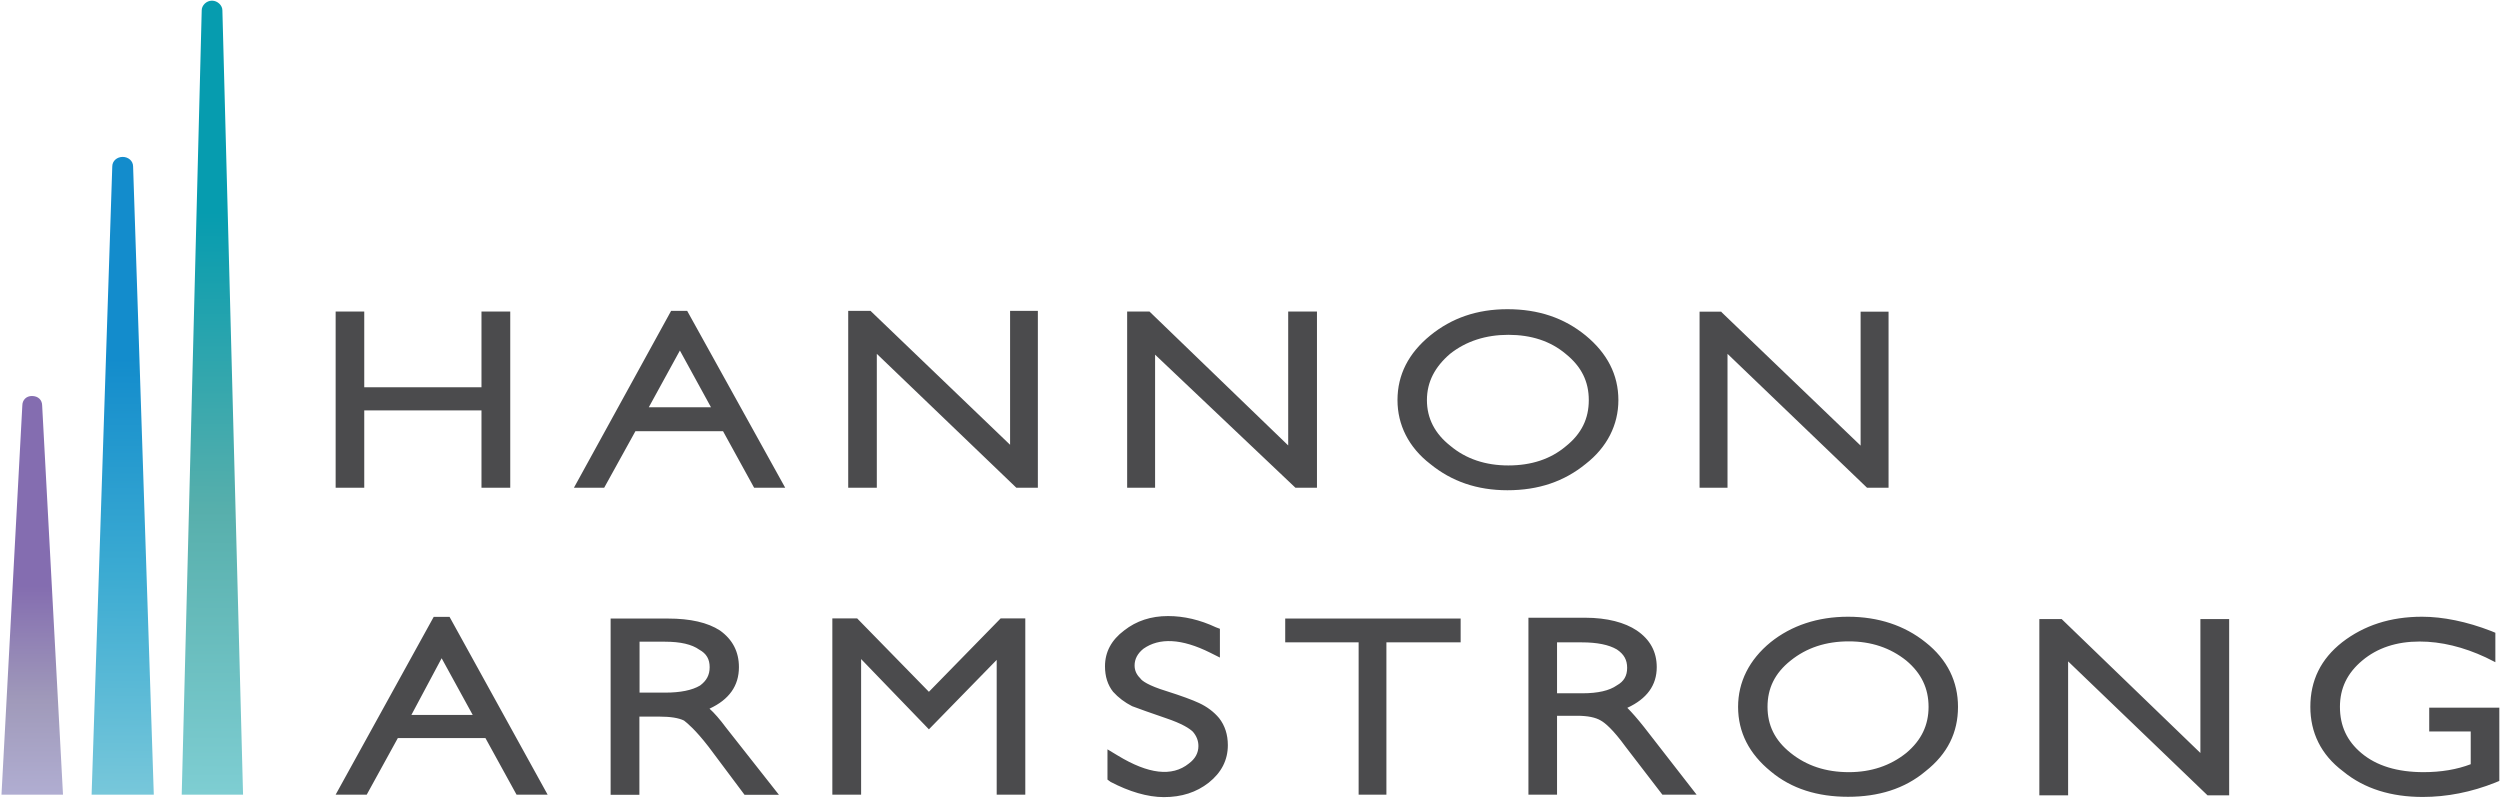 <svg version="1.2" xmlns="http://www.w3.org/2000/svg" viewBox="0 0 1512 483" width="1512" height="483">
	<title>Hannon-Armstrong-2021-Annual-Report_Final-1 (1)-pdf-svg</title>
	<defs>
		<clipPath clipPathUnits="userSpaceOnUse" id="cp1">
			<path d="m-2194.85-6714.92h5901.7v7637.7h-5901.7z"/>
		</clipPath>
		<linearGradient id="g1" x1="74.2" y1="479.7" x2="76.6" y2="216.9" gradientUnits="userSpaceOnUse">
			<stop offset="0" stop-color="#77c7da"/>
			<stop offset=".5" stop-color="#3cabd2"/>
			<stop offset="1" stop-color="#138ccc"/>
		</linearGradient>
		<linearGradient id="g2" x1="128.2" y1="488.3" x2="129.7" y2="128.6" gradientUnits="userSpaceOnUse">
			<stop offset="0" stop-color="#80cfd4"/>
			<stop offset=".5" stop-color="#57afac"/>
			<stop offset="1" stop-color="#069caf"/>
		</linearGradient>
		<linearGradient id="g3" x1="19.3" y1="494.1" x2="19.3" y2="354.3" gradientUnits="userSpaceOnUse">
			<stop offset="0" stop-color="#b4b2d7"/>
			<stop offset=".5" stop-color="#a09aba"/>
			<stop offset="1" stop-color="#846db0"/>
		</linearGradient>
	</defs>
	<style>
		.s0 { fill: url(#g1) } 
		.s1 { fill: url(#g2) } 
		.s2 { fill: url(#g3) } 
		.s3 { fill: #4b4b4d } 
	</style>
	<g id="Clip-Path: Page 1" clip-path="url(#cp1)">
		<g id="Page 1">
			<path id="Path 73" class="s0" d="m67.9 100.7l-12.5 379.9h37.6v-0.5l-12.5-379.4c0-3.4-2.9-5.8-6.3-5.8-3.4 0-6.3 2.4-6.3 5.8z"/>
			<path id="Path 74" class="s1" d="m122 6.2l-12.1 474.4h0.5 36.6l-12.5-474.4c0-2.9-2.9-5.8-6.3-5.8-3.4 0-6.2 2.9-6.2 5.8z"/>
			<path id="Path 75" class="s2" d="m13.5 245.3l-12.6 235.3h37.2l-12.6-235.3c0-3.4-2.4-5.8-6.2-5.8-3.4 0-5.8 2.4-5.8 5.8z"/>
			<path id="Path 76" fill-rule="evenodd" class="s3" d="m308.6 295h-17.4v-46.8h-70.9v46.8h-17.3v-106.6h17.3v45.8h70.9v-45.8h17.4zm166.3 0h-18.8l-18.8-34.2h-53l-18.9 34.2h-18.3l58.8-107h9.7zm-82.5-48.7h37.6l-18.8-34.3zm235.3 48.7h-13l-84.4-81v81h-17.3v-107h13.5l0.5 0.5 83.9 80.5v-81h16.8zm168.8 0h-13l-84.9-80.5v80.5h-16.9v-106.6h13.5l0.5 0.5 83.4 80.5v-81h17.4zm115.2 1.5c-18.3 0-33.7-5.3-46.7-15.9-13.1-10.1-19.8-23.7-19.8-38.6 0-15.4 6.7-28.4 19.8-39.1 13-10.6 28.4-15.9 46.7-15.9 18.8 0 34.3 5.3 47.3 15.9 13 10.7 19.8 23.7 19.8 39.1 0 14.9-6.8 28.5-19.8 38.6-13 10.6-28.5 15.9-47.3 15.9zm0.5-94c-13.5 0-25.5 3.8-35.2 11.5-9.1 7.8-14 16.9-14 28 0 11.1 4.9 20.3 14 27.5 9.7 8.2 21.7 12 35.2 12q21 0 34.7-11.5c9.7-7.7 14-16.9 14-28 0-11.1-4.3-20.2-14-28q-13.7-11.5-34.7-11.5zm230 92.5h-13l-84.4-81v81h-16.9v-106.5h13.1l0.4 0.5 83.9 80.5v-81h16.9zm-811 185.6h-18.8l-18.8-34.2h-53l-18.8 34.2h-18.8l59.3-107.5h9.6zm-82.4-48.2h37.1l-18.8-34.3zm222.3 48.3h-20.8l-21.7-29c-8.2-10.6-13-14.4-14.9-15.9q-4.8-2.4-15-2.4h-12v47.3h-17.4v-106.6h34.7q20.3 0 31.4 7.2 11.5 8.2 11.5 22.2 0 16.9-17.8 25.1 4.3 3.8 10.1 11.6zm-84.3-61.8h15.4q14 0 21.2-4.3c3.9-2.9 5.8-6.3 5.8-11.1 0-4.8-1.9-8.2-6.3-10.6q-6.7-4.8-20.7-4.8h-15.4zm233.3 61.7h-17.3v-81.5l-41 42-41-42.5v82h-17.4v-106.6h15l43.4 44.4 43.4-44.4h14.9zm83.9 1.5c-10.1 0-21.2-3.4-32.3-9.2l-1.9-1.4v-18.3l6.3 3.8c18.3 11.1 32.7 13 42.9 4.8q5.8-4.3 5.8-10.6 0-4.8-3.4-8.7c-2-1.9-6.3-4.8-16.4-8.2q-14-4.8-20.3-7.2-6.7-3.4-11.5-8.7-4.9-6.2-4.9-15.4 0-13 11.6-21.7 11.1-8.7 26.5-8.7 14.5 0 29 6.8l2.4 0.9v17.4l-5.8-2.9c-17.4-8.7-30.9-9.2-40.5-2.4q-5.3 4.3-5.3 10.1 0 4.4 3.4 7.7c0.9 1.5 4.8 4.4 15.9 7.8q13.5 4.3 19.7 7.2 7.3 3.4 12.1 9.1 5.3 6.8 5.3 16.4 0 13.5-11.6 22.7-11.1 8.7-27 8.7zm134.5-1.5h-16.8v-92.1h-44.4v-14.4h106.1v14.4h-44.9zm187.6 0h-20.7l-22.2-28.9c-7.7-10.6-12.5-14.5-15-15.9q-4.8-2.9-14.4-2.9h-12.1v47.7h-17.3v-107h34.2c13.5 0 24.1 2.9 31.3 7.7q12.1 8.2 12.1 22.2 0 16.4-17.8 24.6 4.3 4.3 10.1 11.6zm-84.4-61.3h15.4q14 0 20.8-4.8c4.3-2.4 6.2-5.8 6.2-10.6 0-4.8-1.9-8.2-6.2-11.1q-7.3-4.3-21.3-4.3h-14.9zm176 62.6c-18.3 0-34.2-4.8-46.8-15.4-13-10.6-19.7-23.6-19.7-39 0-15 6.7-28.5 19.7-39.1 12.6-10.1 28.5-15.4 46.8-15.4 18.3 0 34.2 5.3 46.8 15.4 13.5 10.6 19.7 24.1 19.7 39.1 0 15.4-6.2 28.4-19.7 39-12.6 10.6-28.5 15.4-46.8 15.4zm0.5-94c-14 0-25.6 3.9-35.2 11.6-9.7 7.7-14 16.9-14 28 0 11 4.3 20.2 14 27.9 9.6 7.7 21.2 11.6 35.2 11.6q20.2 0 34.7-11.6c9.2-7.7 13.5-16.9 13.5-27.9 0-11.1-4.3-20.3-13.5-28q-14.5-11.6-34.7-11.6zm230 93.1h-13.1l-84.3-81v81h-17.4v-106.6h13.5l0.5 0.5 83.4 80.5v-81h17.4zm117.1 1c-18.8 0-35.2-4.8-48.2-15.5-13.5-10.1-19.8-23.6-19.8-39 0-15.9 6.3-28.9 19.3-39.1 13.1-10.1 29-15.4 48.3-15.4 12.5 0 27 2.9 41.9 8.7l2.4 1v17.8l-5.8-2.9c-13.5-6.3-27-9.6-40-9.6q-21 0-34.7 11.5c-9.2 7.7-13.5 16.9-13.5 28 0 11.6 4.3 20.7 13 28q13.7 11.5 37.6 11.5 15.9 0 28.5-4.8v-19.8h-25.1v-14.4h42.4v44.3l-2.4 1c-14.5 5.8-29.4 8.7-43.9 8.7z"/>
		</g>
	</g>
</svg>